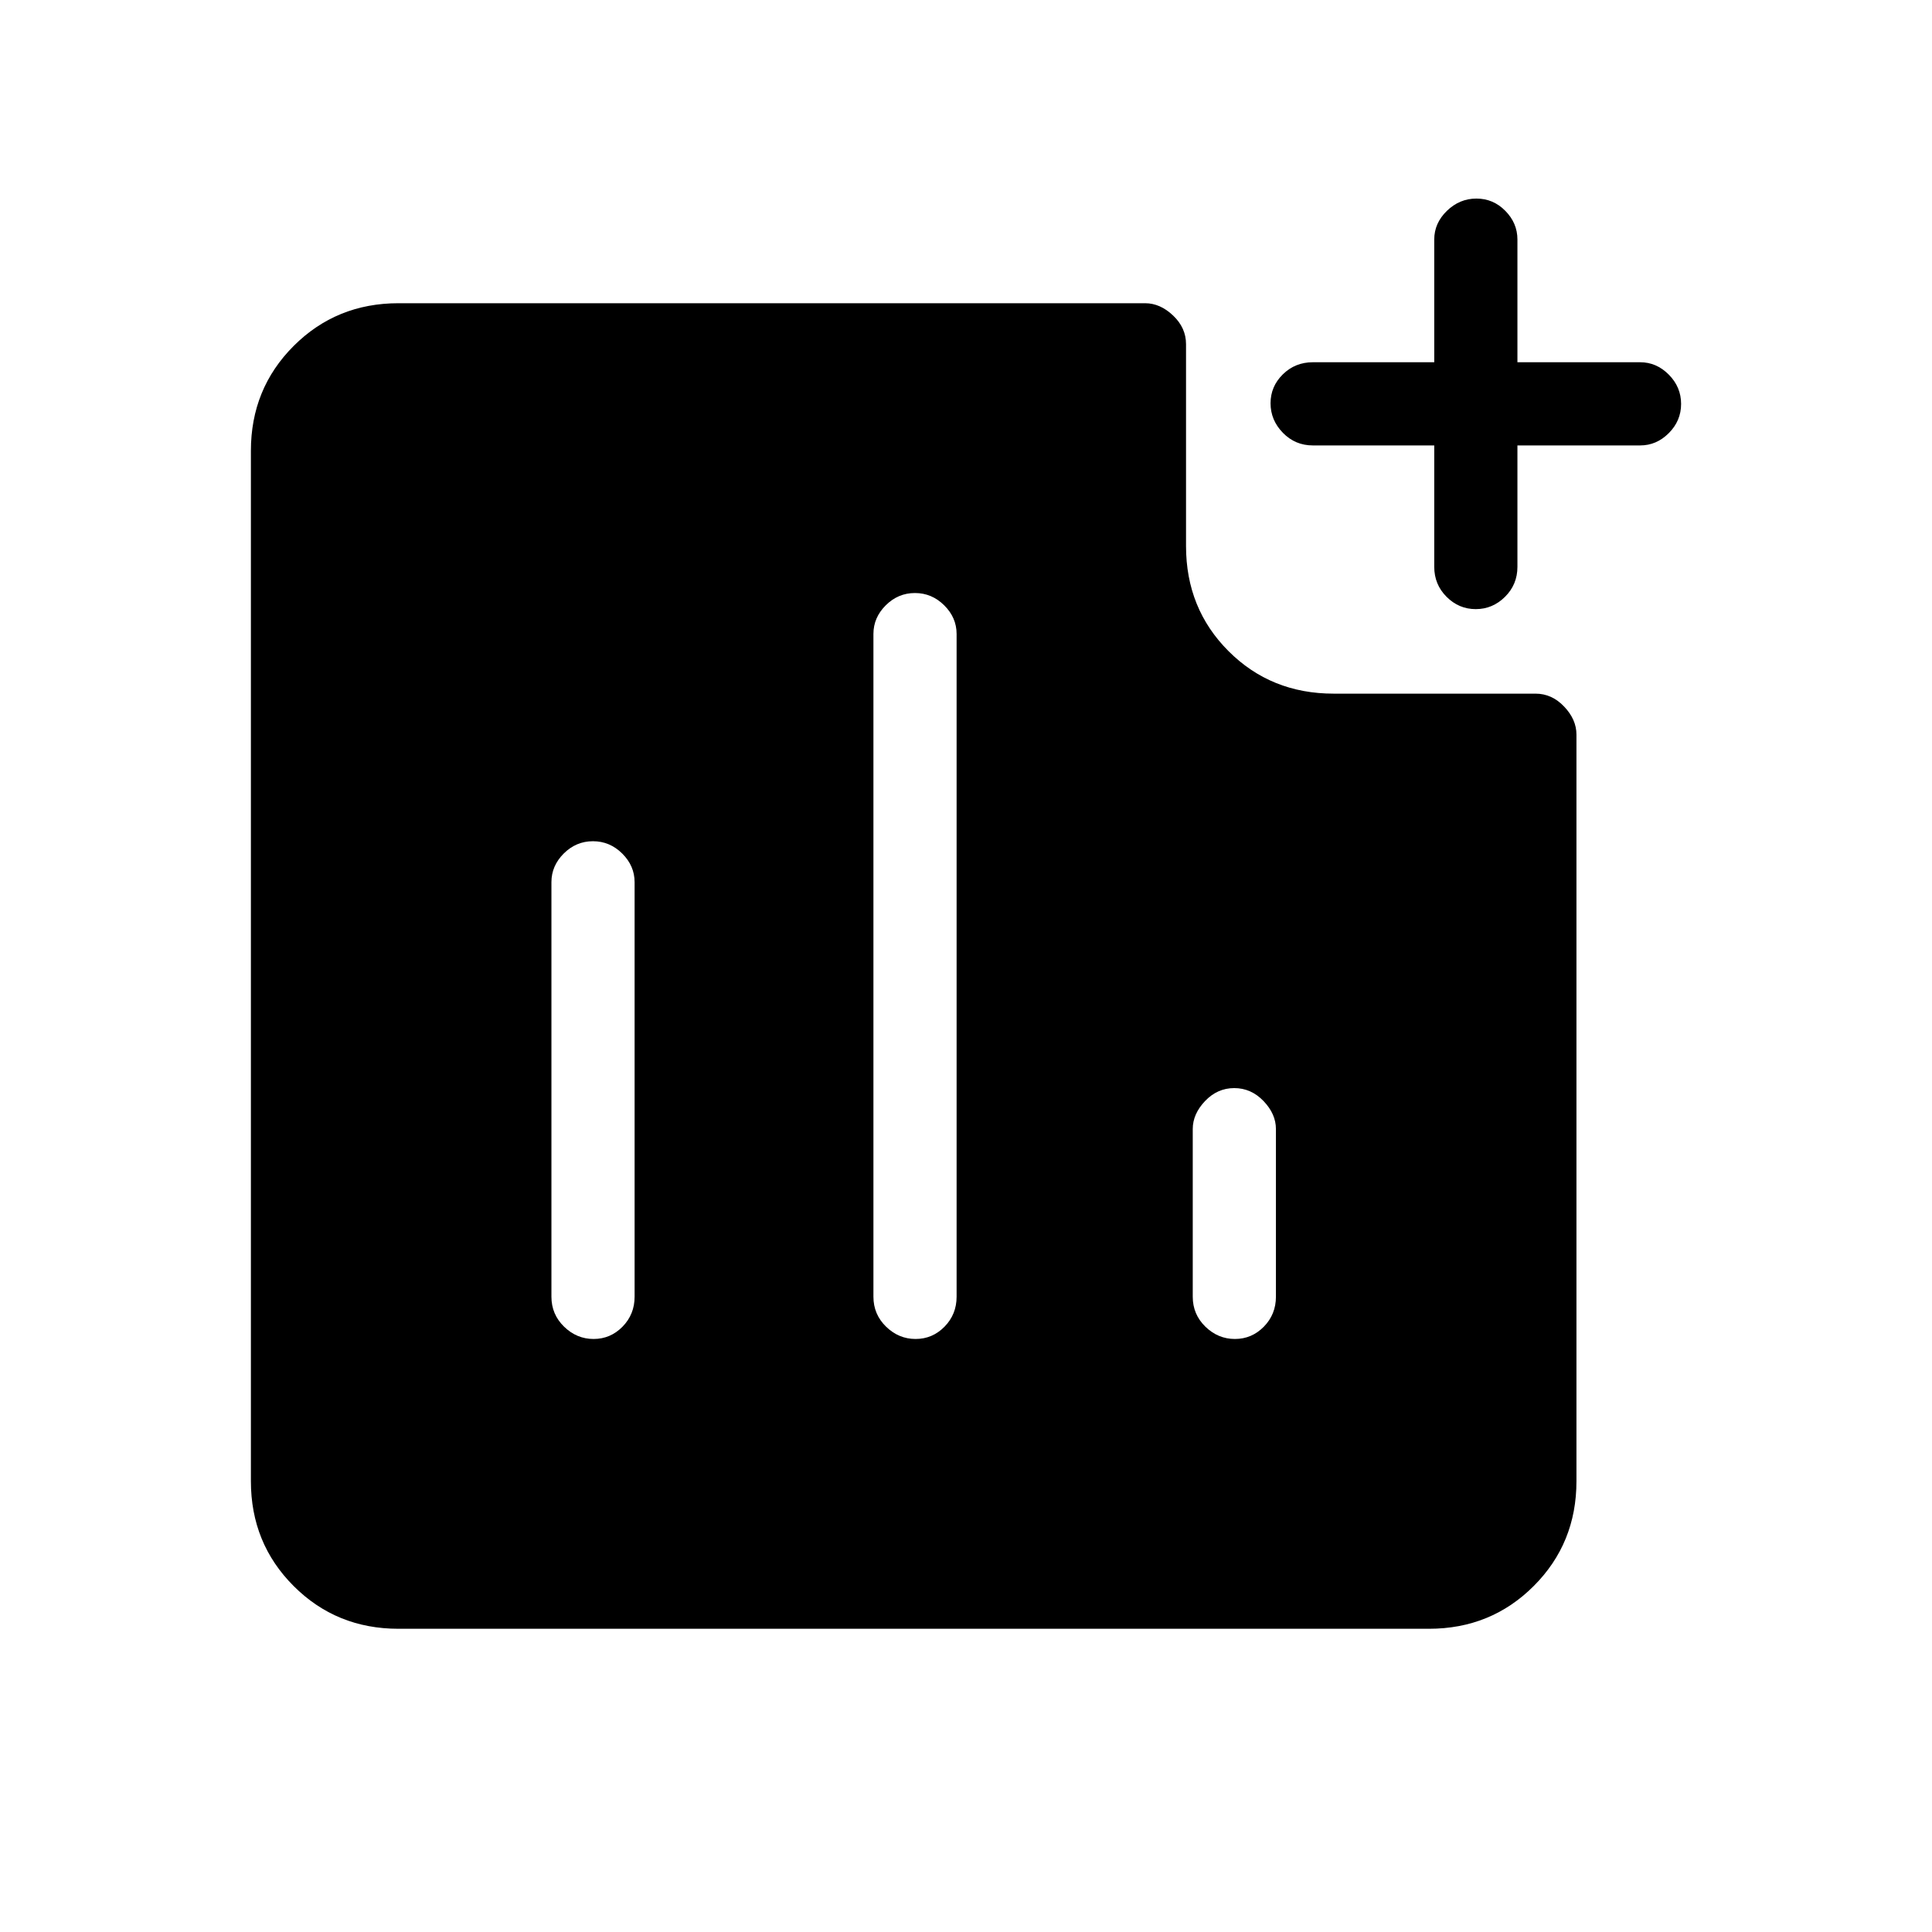 <svg xmlns="http://www.w3.org/2000/svg" height="40" viewBox="0 -960 960 960" width="40"><path d="M294.95-294.67q8.38 0 14.38-6.11 6-6.12 6-14.89v-206q0-8.11-6.16-14.22-6.16-6.11-14.54-6.11-8.38 0-14.51 6.11-6.12 6.11-6.12 14.22v206q0 8.77 6.29 14.89 6.28 6.11 14.66 6.11Zm160 0q8.38 0 14.38-6.11 6-6.12 6-14.89V-645q0-8.12-6.16-14.22-6.16-6.11-14.54-6.11-8.38 0-14.51 6.11Q434-653.12 434-645v329.33q0 8.77 6.29 14.89 6.28 6.11 14.66 6.11Zm158.67 0q8.38 0 14.38-6.11 6-6.12 6-14.89V-399q0-7.47-6.16-13.9-6.17-6.43-14.55-6.43t-14.5 6.43q-6.12 6.43-6.12 13.9v83.33q0 8.77 6.28 14.89 6.29 6.11 14.67 6.11Zm119.67-362.66q-8.38 0-14.5-6.12-6.12-6.12-6.12-14.88v-60.34h-60.34q-8.76 0-14.88-6.28-6.12-6.29-6.12-14.67 0-8.38 6.12-14.38t14.88-6h60.34v-61q0-8.12 6.28-14.22 6.29-6.11 14.67-6.11 8.38 0 14.38 6.11 6 6.1 6 14.22v61h61q8.12 0 14.22 6.16 6.11 6.17 6.11 14.55t-6.11 14.5q-6.1 6.12-14.22 6.12h-61v60.34q0 8.76-6.16 14.88-6.17 6.12-14.55 6.12ZM198-150.67q-30.85 0-52.09-21.24-21.24-21.24-21.24-52.09v-512q0-30.85 21.24-52.09 21.24-21.24 52.09-21.24h371q7.47 0 13.9 6.11 6.43 6.1 6.43 14.22v100.33q0 31.1 21.12 52.22 21.12 21.12 52.22 21.12H763q8.12 0 14.22 6.43 6.11 6.43 6.11 13.9v371q0 30.85-21.24 52.09-21.24 21.24-52.09 21.24H198Z"/></svg>